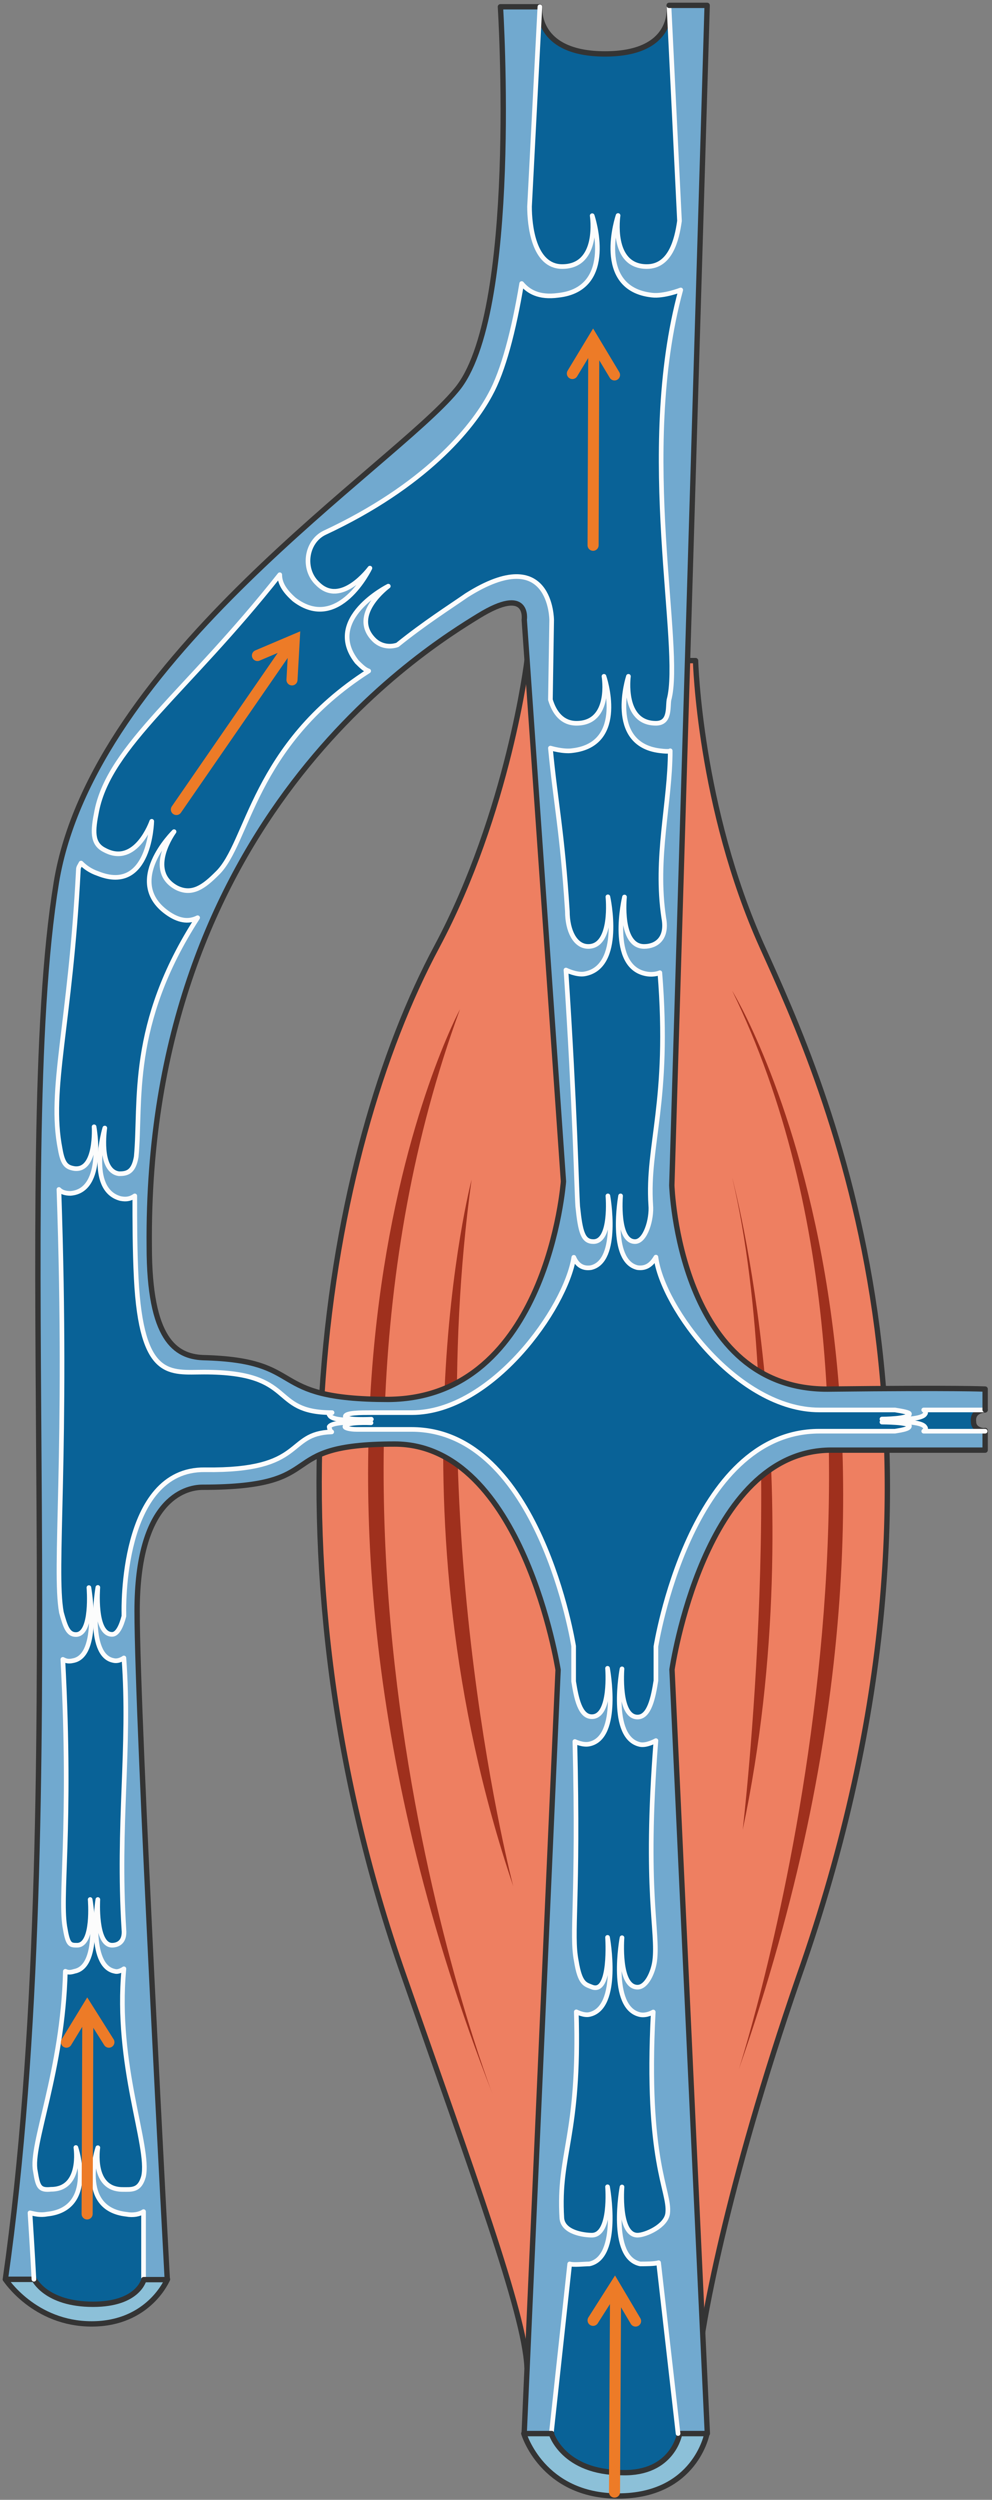 <svg xmlns="http://www.w3.org/2000/svg" version="1.0" viewBox="0 0 222.123 559.71"><rect x="0" y="0" width="222.123" height="559.71" fill="#808080" stroke="none"/><defs><clipPath clipPathUnits="userSpaceOnUse" id="a"><path d="M.08 0h221.865v560.14H.08z"/></clipPath></defs><path d="M156.265 529.959c.6-8.155 6.157-40.016 22.547-87.387 42.374-120.167 5.836-199.68-8.195-230.66-14.072-31.261-14.911-64.042-14.911-64.042h-37.737s-4.118 33.94-20.188 64.042c-24.585 45.892-40.975 135.078-7.316 230.66 15.191 43.573 26.904 75.114 27.504 87.387h38.296z" fill="#ee7f61" fill-rule="evenodd"/><path clip-path="url(#a)" d="M156.305 529.999c.6-8.155 6.157-40.016 22.547-87.387 42.374-120.167 5.836-199.68-8.195-230.66-14.072-31.262-14.911-64.042-14.911-64.042h-37.738s-4.117 33.94-20.187 64.042c-24.585 45.892-40.975 135.078-7.316 230.66 15.19 43.573 26.904 75.114 27.503 87.387h38.297z" fill="none" stroke="#343434" stroke-width="1.199" stroke-linecap="round" stroke-linejoin="round"/><path d="M102.998 225.983s-50.83 94.123 7.295 242.893c0 0-49.65-127.423-7.295-242.893z" fill="#9f301d" fill-rule="evenodd"/><path d="M105.596 264.12s-19.288 73.715 9.334 158.224c0 0-20.427-77.793-9.334-158.224zm58.344-42.294s54.927 88.906 1.48 241.533c0 0 46.452-143.273-1.48-241.533z" fill="#9f301d" fill-rule="evenodd"/><path d="M163.94 263.64s18.63 68.958 2.36 146.072c0 0 10.753-91.145-2.36-146.072z" fill="#9f301d" fill-rule="evenodd"/><path d="M217.948 318.287c-.32-2.638 2.598-2.638 2.598-2.638l-41.534-2.04c-31.861-9.353-30.702-51.448-30.702-51.448l5.277-237.576-3.798-23.106s1.44 10.554-14.351 10.554c-15.79 0-14.631-10.554-14.631-10.554l-4.358 37.138-4.397 33.02c.28 14.91-30.142 36.817-46.532 52.008-18.429 16.95-43.573 46.492-47.65 60.803-4.678 16.35-7.037 58.445-7.037 58.445v78.912l.6 38.297.56 54.327-4.677 56.406-2.639 39.456s10.554 7.915 16.11 8.754c5.557 1.2 14.032-8.155 14.032-8.155l-2.039-41.494-2.918-74.555s-.88-28.623.88-48.77c.879-10.235 6.116-17.27 27.463-15.791 11.153-7.596 23.146-8.755 23.146-8.755s14.59.28 25.704 6.396c11.113 6.157 19.628 40.656 19.628 40.656v46.451l-3.518 75.994-3.238 53.768s11.114 11.993 19.029 12.552c7.915.28 16.07-12.272 16.07-12.272l-6.116-144.073.88-38.577c6.715-24.825 25.144-38.296 25.144-38.296l45.612-3.798s-2.598 0-2.598-2.039zm-97.421-158.104 7.316 113.691C126.083 298.139 98.3 313.89 98.3 313.89l-25.144 1.199-18.43-8.475c-34.218 3.798-21.666-55.526-20.787-63.721 3.238-24.825 20.788-56.686 28.663-66.36 7.595-9.914 26.904-29.502 37.457-36.818 10.834-7.275 16.95-7.275 16.95-7.275 5.277 2.318 3.518 27.743 3.518 27.743z" fill="#096297" fill-rule="evenodd"/><path d="M217.988 318.327c-.32-2.638 2.598-2.638 2.598-2.638l-41.535-2.04c-31.86-9.353-30.7-51.448-30.7-51.448l5.276-237.576-3.798-23.106s1.44 10.554-14.351 10.554c-15.79 0-14.631-10.554-14.631-10.554l-4.358 37.138-4.397 33.02c.28 14.91-30.142 36.817-46.532 52.008-18.429 16.95-43.573 46.492-47.65 60.803-4.678 16.35-7.037 58.445-7.037 58.445v78.912l.6 38.297.56 54.327-4.677 56.406-2.639 39.456s10.554 7.915 16.11 8.754c5.557 1.2 14.032-8.155 14.032-8.155l-2.039-41.495-2.918-74.554s-.88-28.623.88-48.77c.879-10.235 6.116-17.27 27.463-15.791 11.153-7.596 23.146-8.755 23.146-8.755s14.59.28 25.704 6.396c11.113 6.156 19.628 40.656 19.628 40.656v46.451l-3.518 75.994-3.238 53.768s11.114 11.993 19.029 12.552c7.915.28 16.07-12.272 16.07-12.272l-6.116-144.073.88-38.577c6.715-24.825 25.144-38.296 25.144-38.296l45.612-3.798s-2.598 0-2.598-2.039zm-97.421-158.104 7.316 113.691c-1.76 24.265-29.543 40.016-29.543 40.016l-25.144 1.199-18.43-8.475c-34.218 3.798-21.666-55.526-20.787-63.721 3.238-24.825 20.788-56.686 28.663-66.36 7.595-9.914 26.904-29.502 37.457-36.818 10.834-7.275 16.95-7.275 16.95-7.275 5.277 2.318 3.518 27.743 3.518 27.743z" fill="none" stroke="#343434" stroke-width="1.199" stroke-linecap="round" stroke-linejoin="round"/><path d="M1.16 510.29h6.455s2.619 5.597 13.172 5.597c10.234 0 11.413-5.596 11.413-5.596h5.257s-4.097 9.994-16.97 9.994c-12.872 0-19.328-9.994-19.328-9.994zm116.089 34.54h6.156s2.639 8.754 15.83 8.754c11.434.32 12.913-8.754 12.913-8.754h6.116s-2.598 13.991-19.908 13.991c-16.99 0-21.107-13.991-21.107-13.991z" fill="#8cc0d8" fill-rule="evenodd"/><path clip-path="url(#a)" d="M1.2 510.33h6.455s2.619 5.597 13.172 5.597c10.234 0 11.413-5.596 11.413-5.596h5.257s-4.097 9.994-16.97 9.994c-12.872 0-19.328-9.994-19.328-9.994" fill="none" stroke="#343434" stroke-width="1.199" stroke-linecap="round" stroke-linejoin="round"/><path d="M117.289 544.87h6.156s2.639 8.754 15.83 8.754c11.434.32 12.913-8.754 12.913-8.754h6.116s-2.598 13.991-19.908 13.991c-16.99 0-21.107-13.991-21.107-13.991" fill="none" stroke="#343434" stroke-width="1.199" stroke-linecap="round" stroke-linejoin="round"/><path d="M220.546 310.972s-6.436-.32-34.499 0c-34.259.879-35.698-45.613-35.698-45.613l7.875-264.2h-8.475l2.359 48.251c-.6 4.357-2.079 10.234-7.316 10.234-8.195 0-6.436-11.433-6.436-11.433s-5.596 16.39 7.596 17.829c2.638.32 6.436-1.16 6.436-1.16-9.954 36.539.6 80.072-2.639 91.785-.28 1.759.28 5.237-2.918 5.237-7.595 0-6.156-10.514-6.156-10.514s-4.957 15.191 7.035 16.67c2.32.28 2.32 0 2.32 0 0 11.673-3.479 23.946-1.44 37.417.88 4.678-1.759 6.397-4.397 6.397-5.557 0-4.398-11.074-4.398-11.074s-3.797 15.75 4.997 17.23c1.76.28 2.918-.28 2.918-.28 2.32 28.903-2.918 38.577-2.038 52.009.28 3.198-1.2 8.195-3.518 8.195-4.118 0-3.238-10.234-3.238-10.234s-2.639 14.59 3.798 16.07c2.078.28 3.238-.88 4.117-2.359 1.44 11.394 18.429 34.22 36.578 34.22h16.95c1.758.28 3.238.56 3.238.88 0 1.158-6.157 1.158-6.157 1.158s8.795.56 9.674-1.159c.28-.32 0-.6-.32-.88h13.752v-4.676z" fill="#71a9cf" fill-rule="evenodd"/><path d="m149.79 1.2 2.358 48.25c-.6 4.357-2.079 10.234-7.316 10.234-8.195 0-6.436-11.433-6.436-11.433s-5.596 16.39 7.596 17.829c2.638.32 6.436-1.16 6.436-1.16-9.954 36.539.6 80.072-2.639 91.785-.28 1.759.28 5.237-2.918 5.237-7.595 0-6.156-10.514-6.156-10.514s-4.957 15.191 7.035 16.67c2.32.28 2.32 0 2.32 0 0 11.673-3.479 23.946-1.44 37.417.88 4.678-1.759 6.397-4.397 6.397-5.557 0-4.398-11.074-4.398-11.074s-3.797 15.75 4.997 17.23c1.76.28 2.918-.28 2.918-.28 2.32 28.902-2.918 38.577-2.038 52.008.28 3.199-1.2 8.196-3.518 8.196-4.118 0-3.238-10.234-3.238-10.234s-2.639 14.59 3.797 16.07c2.08.28 3.239-.88 4.118-2.359 1.44 11.394 18.429 34.22 36.578 34.22h16.95c1.758.28 3.238.56 3.238.88 0 1.158-6.157 1.158-6.157 1.158s8.795.56 9.674-1.159c.28-.32 0-.6-.32-.88h13.752" fill="none" stroke="#fcfcfc" stroke-width="1.039" stroke-linecap="round" stroke-linejoin="round"/><path d="M220.586 315.649v-4.637s-6.396-.32-34.499 0c-34.18.839-35.658-45.613-35.658-45.613l7.915-264.2h-8.515" fill="none" stroke="#343434" stroke-width="1.199" stroke-linecap="round" stroke-linejoin="round"/><path d="M220.546 320.406h-13.751c.32-.28.6-.56.32-.88-.88-1.759-9.675-1.159-9.675-1.159s6.157 0 6.157.88c0 .6-1.48.879-3.238 1.159h-16.95c-28.983 0-36.578 48.21-36.578 48.21v7.636c-.6 3.798-1.48 8.155-4.117 8.155-4.358 0-3.478-10.793-3.478-10.793s-2.959 15.47 4.077 16.95c1.48.28 3.518-.88 3.518-.88-2.638 33.9.6 42.654-.28 49.37-.32 2.358-1.759 5.836-3.837 5.836-4.358 0-3.478-11.073-3.478-11.073s-2.959 15.75 4.077 17.23c1.48.28 2.918-.6 2.918-.6-1.759 33.62 3.798 40.056 3.238 45.013-.28 2.918-4.997 4.957-6.755 4.957-4.358 0-3.478-10.794-3.478-10.794s-2.959 15.79 4.077 17.23c1.16 0 3.238 0 4.118-.28l4.357 38.257h6.436l-7.875-170.937s6.996-49.09 35.698-49.09h34.5v-4.397z" fill="#71a9cf" fill-rule="evenodd"/><path d="M151.948 544.87h6.436l-7.915-171.057s7.036-49.13 35.658-49.13h34.46v-4.397" fill="none" stroke="#343434" stroke-width="1.199" stroke-linecap="round" stroke-linejoin="round"/><path d="M220.586 320.446h-13.751c.32-.28.6-.56.32-.88-.88-1.759-9.675-1.159-9.675-1.159s6.157 0 6.157.88c0 .6-1.48.879-3.238 1.159h-16.95c-28.983 0-36.578 48.21-36.578 48.21v7.636c-.6 3.798-1.48 8.155-4.118 8.155-4.357 0-3.477-10.793-3.477-10.793s-2.959 15.47 4.077 16.95c1.48.28 3.518-.88 3.518-.88-2.638 33.9.6 42.654-.28 49.37-.32 2.358-1.759 5.836-3.838 5.836-4.357 0-3.477-11.073-3.477-11.073s-2.959 15.75 4.077 17.23c1.48.28 2.918-.6 2.918-.6-1.759 33.62 3.798 40.056 3.238 45.013-.28 2.918-4.997 4.957-6.756 4.957-4.357 0-3.477-10.794-3.477-10.794s-2.959 15.79 4.077 17.23c1.16 0 3.238 0 4.118-.28l4.357 38.257" fill="none" stroke="#fcfcfc" stroke-width="1.039" stroke-linecap="round" stroke-linejoin="round"/><path d="M126.683 217.148s2.359 1.16 4.118.88c8.794-1.48 5.277-17.27 5.277-17.27s1.159 11.114-4.398 11.114c-2.918 0-4.677-3.478-4.677-7.876-1.16-18.109-2.638-24.265-3.798-36.537 0 0 2.919.879 4.957.56 12.273-1.44 7.036-16.63 7.036-16.63s1.759 10.513-6.156 10.513c-3.198 0-4.957-2.359-5.837-5.277l.28-17.83s0-17.548-19.028-5.556c-3.798 2.639-9.355 6.157-15.51 11.114-1.76.6-3.799.28-5.238-1.16-5.556-5.556 3.198-11.993 3.198-11.993s-14.63 7.316-7.035 16.95c.88.88 1.759 1.76 2.638 2.039-26.024 16.67-26.904 38.617-33.94 45.333-2.918 2.918-5.556 4.957-9.074 3.198-6.996-3.798-.56-12.553-.56-12.553s-11.712 11.393-1.159 18.429c2.599 1.719 4.677 1.719 6.436.84-15.51 23.985-12.592 41.254-13.751 53.527-.6 3.478-2.08 3.798-3.838 3.798-4.677-.6-3.198-10.234-3.198-10.234s-4.118 13.752 3.518 15.79c1.439.28 2.318 0 3.198-.6 0 5.837 0 11.993.32 18.43 1.159 22.786 7.595 21.027 15.19 21.027 21.068 0 14.352 9.074 28.663 9.074-.56 0-.88.28-.56.6.88 1.719 9.355.88 9.355.88s-5.837.28-5.837-.6 3.478-.88 5.837-.88h9.074c17.83 0 34.5-23.385 36.258-34.779.6 1.44 1.76 2.639 3.838 2.319 6.436-1.44 3.798-16.07 3.798-16.07s.879 10.234-3.239 10.234c-2.318 0-2.918-2.04-3.517-7.876-.28-4.117-.56-21.347-2.639-52.928zm-9.354-78.352 8.795 125.724s-3.518 48.53-39.217 48.81c-28.063 0-17.549-8.795-41.534-9.354-6.157-.28-11.993-4.118-11.993-24.865-.88-95.582 62.322-134.159 73.715-141.195 11.433-6.995 10.234.88 10.234.88z" fill="#71a9cf" fill-rule="evenodd"/><path d="M126.723 217.188s2.359 1.16 4.118.88c8.794-1.48 5.276-17.27 5.276-17.27s1.16 11.114-4.397 11.114c-2.918 0-4.677-3.478-4.677-7.876-1.16-18.109-2.638-24.265-3.798-36.538 0 0 2.919.88 4.957.56 12.273-1.439 7.036-16.63 7.036-16.63s1.759 10.514-6.156 10.514c-3.198 0-4.957-2.359-5.837-5.277l.28-17.83s0-17.549-19.028-5.556c-3.798 2.639-9.355 6.156-15.51 11.113-1.76.6-3.799.28-5.238-1.159-5.556-5.556 3.198-11.993 3.198-11.993s-14.63 7.316-7.035 16.95c.879.88 1.759 1.76 2.638 2.039-26.024 16.67-26.904 38.617-33.94 45.332-2.918 2.919-5.556 4.957-9.074 3.199-6.996-3.798-.56-12.553-.56-12.553s-11.713 11.393-1.159 18.429c2.599 1.719 4.677 1.719 6.436.84-15.51 23.985-12.592 41.254-13.751 53.527-.6 3.478-2.08 3.798-3.838 3.798-4.677-.6-3.198-10.234-3.198-10.234s-4.118 13.752 3.518 15.79c1.439.28 2.318 0 3.198-.6 0 5.837 0 11.993.32 18.43 1.159 22.786 7.595 21.027 15.19 21.027 21.068 0 14.352 9.074 28.663 9.074-.56 0-.88.28-.56.6.88 1.719 9.355.88 9.355.88s-5.837.28-5.837-.6 3.478-.88 5.837-.88h9.074c17.83 0 34.5-23.386 36.258-34.779.6 1.44 1.76 2.639 3.838 2.319 6.436-1.44 3.798-16.07 3.798-16.07s.879 10.234-3.239 10.234c-2.318 0-2.918-2.04-3.517-7.876-.28-4.117-.56-21.347-2.639-52.928" fill="none" stroke="#fcfcfc" stroke-width="1.039" stroke-linecap="round" stroke-linejoin="round"/><path d="m117.389 138.776 8.775 125.744s-3.498 48.53-39.197 48.81c-28.083 0-17.55-8.755-41.535-9.354-6.156-.28-12.012-4.078-12.012-24.845-.88-95.602 62.322-134.199 73.735-141.215 11.413-7.035 10.234.86 10.234.86" fill="none" stroke="#343434" stroke-width="1.199" stroke-linecap="round" stroke-linejoin="round"/><path d="M132.56 48.25s1.759 11.394-6.716 11.394c-6.436 0-7.316-9.354-7.316-13.432 1.16-22.506 2.359-44.733 2.359-44.733h-8.795s4.397 69.278-9.954 85.948c-14.031 16.95-81.35 60.204-89.546 110.173C2.36 260.442 16.39 403.356 1.16 510.29h6.476s-.32-5.516-.88-14.87c1.16.28 2.32.56 3.799.28 11.113-1.16 6.436-14.911 6.436-14.911s1.439 9.354-5.557 9.354c-2.638.28-2.958-.6-3.518-4.078-1.16-5.876 6.156-22.226 6.716-44.732.6.28 1.16.28 2.039 0 6.156-1.16 3.518-16.07 3.518-16.07s.88 10.233-2.918 10.233c-1.48 0-2.04 0-2.639-3.518-1.439-6.996 1.48-22.186-.56-60.483.56.28 1.16.56 2.32.28 6.155-1.16 3.517-16.35 3.517-16.35s.88 10.513-2.918 10.513c-1.76 0-2.359-1.759-3.238-4.957-1.76-9.674 1.479-35.658-.56-94.702.56.6 1.44.88 2.598.88 7.916-.6 5.277-14.912 5.277-14.912s.6 9.954-4.397 9.354c-1.72-.28-2.599-.879-3.198-4.397-2.639-13.432 2.318-27.743 4.077-62.522 0-.6.32-.88.6-1.48.88.88 2.039 1.76 3.798 2.36 11.713 4.677 11.992-11.713 11.992-11.713s-3.477 10.233-10.513 6.436c-2.918-1.44-2.639-4.358-1.76-8.755 2.92-14.631 20.189-26.584 40.976-52.888 0 1.759.88 3.478 3.198 5.557 9.954 7.595 16.99-7.036 16.99-7.036s-6.436 8.755-11.713 3.518c-3.518-3.238-2.639-9.355 1.479-11.393 22.506-10.514 33.06-23.386 37.137-30.982 2.959-5.276 5.277-14.31 7.036-24.864 1.48 1.758 3.798 3.238 8.195 2.638 13.152-1.44 7.596-17.83 7.596-17.83z" fill="#71a9cf" fill-rule="evenodd"/><path clip-path="url(#a)" d="M120.807 1.52h-8.755s4.377 69.277-9.954 85.927c-14.031 16.95-81.29 60.204-89.486 110.173C2.38 260.462 16.41 403.376 1.2 510.33h6.436" fill="none" stroke="#343434" stroke-width="1.199" stroke-linecap="round" stroke-linejoin="round"/><path d="M7.595 510.33s-.28-5.516-.88-14.87c1.2.28 2.36.56 3.839.28 11.113-1.16 6.436-14.911 6.436-14.911s1.439 9.354-5.557 9.354c-2.638.28-2.958-.6-3.518-4.078-1.2-5.876 6.156-22.226 6.716-44.733.6.28 1.16.28 2.039 0 6.156-1.159 3.518-16.07 3.518-16.07s.88 10.234-2.918 10.234c-1.48 0-2.04 0-2.639-3.518-1.439-6.996 1.48-22.186-.56-60.483.56.28 1.16.56 2.32.28 6.155-1.16 3.517-16.35 3.517-16.35s.88 10.513-2.918 10.513c-1.76 0-2.359-1.759-3.238-4.957-1.76-9.674 1.479-35.658-.56-94.702.56.6 1.44.88 2.598.88 7.916-.6 5.277-14.912 5.277-14.912s.6 9.954-4.397 9.354c-1.72-.28-2.599-.879-3.198-4.397-2.639-13.432 2.318-27.743 4.077-62.522 0-.6.32-.88.6-1.48.88.88 2.039 1.76 3.798 2.36 11.713 4.677 12.032-11.713 12.032-11.713s-3.517 10.233-10.553 6.436c-2.918-1.44-2.639-4.358-1.76-8.755 2.92-14.631 20.189-26.584 40.976-52.888 0 1.759.88 3.478 3.238 5.557 9.954 7.595 16.95-7.036 16.95-7.036s-6.436 8.755-11.673 3.518c-3.518-3.238-2.639-9.355 1.439-11.393 22.546-10.514 33.1-23.386 37.177-30.982 2.919-5.276 5.277-14.31 7.036-24.864 1.48 1.758 3.798 3.238 8.195 2.638 13.152-1.44 7.596-17.83 7.596-17.83s1.759 11.394-6.716 11.394c-6.436 0-7.316-9.355-7.316-13.432 1.16-22.506 2.319-44.733 2.319-44.733" fill="none" stroke="#fcfcfc" stroke-width="1.039" stroke-linecap="round" stroke-linejoin="round"/><path d="M131.92 451.007c6.996-1.48 4.078-17.27 4.078-17.27s.879 12.872-3.518 11.113c-1.44-.6-2.639-.6-3.478-5.836-1.2-6.156.56-13.472-.32-49.13 0 0 1.759.88 3.238.56 6.996-1.44 4.078-16.95 4.078-16.95s.879 10.833-3.518 10.833c-2.639 0-3.478-4.117-4.078-7.915v-7.875s-7.635-48.53-36.298-48.53H79.792c-1.44 0-2.599-.32-2.599-.6 0-1.16 5.837-.88 5.837-.88s-8.475-.6-9.355.88c0 .28.28 1.159.56 1.159-10.514.32-5.557 8.794-28.383 8.475-19.028-.28-18.149 31.9-18.149 31.9v.88c-.6 2.318-1.479 4.077-2.638 4.077-4.078 0-3.198-10.513-3.198-10.513s-2.639 15.19 3.478 16.35c1.199.32 2.358-.56 2.358-.56 1.48 20.148-1.479 37.138 0 60.803.28 2.918-1.479 3.518-2.638 3.518-3.798 0-3.198-10.234-3.198-10.234s-2.359 14.911 3.797 16.07c.88.28 2.04-.56 2.04-.56-2.04 21.628 5.876 39.737 4.397 46.493-.88 3.198-2.639 2.918-4.678 2.918-7.035 0-5.556-9.354-5.556-9.354s-4.717 13.711 6.436 14.91c1.439.28 2.918 0 3.798-.6v15.192h5.276s-6.756-125.124-6.756-149.71c0-24.825 10.554-27.743 14.632-27.743 29.582 0 14.95-9.674 43.053-9.674 28.663 0 36.578 50.61 36.578 50.61L117.29 544.83h6.116l4.118-37.977c.88.28 3.198 0 4.397 0 6.996-1.48 4.078-17.27 4.078-17.27s.879 10.834-3.518 10.834c-1.76 0-6.436-.6-6.716-3.798-.88-14.631 4.077-18.149 3.238-46.212 0 0 1.719.88 2.918.6z" fill="#71a9cf" fill-rule="evenodd"/><path d="m123.445 544.87 4.118-37.977c.88.28 3.198 0 4.397 0 6.996-1.48 4.078-17.27 4.078-17.27s.879 10.834-3.518 10.834c-1.76 0-6.436-.6-6.716-3.798-.88-14.631 4.077-18.149 3.238-46.212 0 0 1.719.88 2.918.6 6.996-1.48 4.078-17.27 4.078-17.27s.879 12.872-3.518 11.113c-1.44-.6-2.639-.6-3.478-5.836-1.2-6.156.56-13.472-.32-49.13 0 0 1.759.88 3.238.56 6.996-1.44 4.078-16.95 4.078-16.95s.879 10.833-3.518 10.833c-2.639 0-3.478-4.117-4.078-7.915v-7.875s-7.635-48.531-36.298-48.531H79.832c-1.44 0-2.599-.32-2.599-.6 0-1.159 5.837-.88 5.837-.88s-8.475-.599-9.355.88c0 .28.28 1.16.56 1.16-10.514.32-5.557 8.794-28.383 8.475-19.028-.28-18.149 31.9-18.149 31.9v.88c-.6 2.318-1.479 4.077-2.638 4.077-4.078 0-3.198-10.513-3.198-10.513s-2.639 15.19 3.478 16.35c1.199.32 2.358-.56 2.358-.56 1.48 20.148-1.479 37.138 0 60.803.28 2.918-1.479 3.518-2.638 3.518-3.798 0-3.198-10.234-3.198-10.234s-2.359 14.911 3.797 16.07c.88.28 2.04-.56 2.04-.56-2.04 21.628 5.876 39.737 4.397 46.493-.88 3.198-2.639 2.918-4.678 2.918-7.035 0-5.556-9.354-5.556-9.354s-4.717 13.711 6.436 14.91c1.439.28 2.918 0 3.798-.6v15.192" fill="none" stroke="#fcfcfc" stroke-width="1.039" stroke-linecap="round" stroke-linejoin="round"/><path d="M32.18 510.41h5.277s-6.756-125.124-6.756-149.669c0-24.825 10.554-27.743 14.672-27.743 29.542 0 14.91-9.674 43.013-9.674 28.703 0 36.578 50.57 36.578 50.57L117.37 544.87h6.156" fill="none" stroke="#343434" stroke-width="1.199" stroke-linecap="round" stroke-linejoin="round"/><path d="m132.8 122.086.16-45.492m-4.798 7.036 4.638-7.676 4.797 7.995" fill="none" stroke="#ed7b27" stroke-width="2.478" stroke-linecap="round" stroke-miterlimit="8"/><path clip-path="url(#a)" d="m137.597 557.982.24-45.652" fill="none" stroke="#ed7b27" stroke-width="2.478" stroke-linecap="round" stroke-miterlimit="8"/><path d="m132.8 519.525 4.877-7.675 4.637 7.835M19.508 495.7l.16-45.813m-4.797 7.356 4.677-7.675 4.837 7.675M39.496 181.25l25.984-37.657m-7.835 3.178 8.235-3.498-.5 8.955" fill="none" stroke="#ed7b27" stroke-width="2.478" stroke-linecap="round" stroke-miterlimit="8"/></svg>